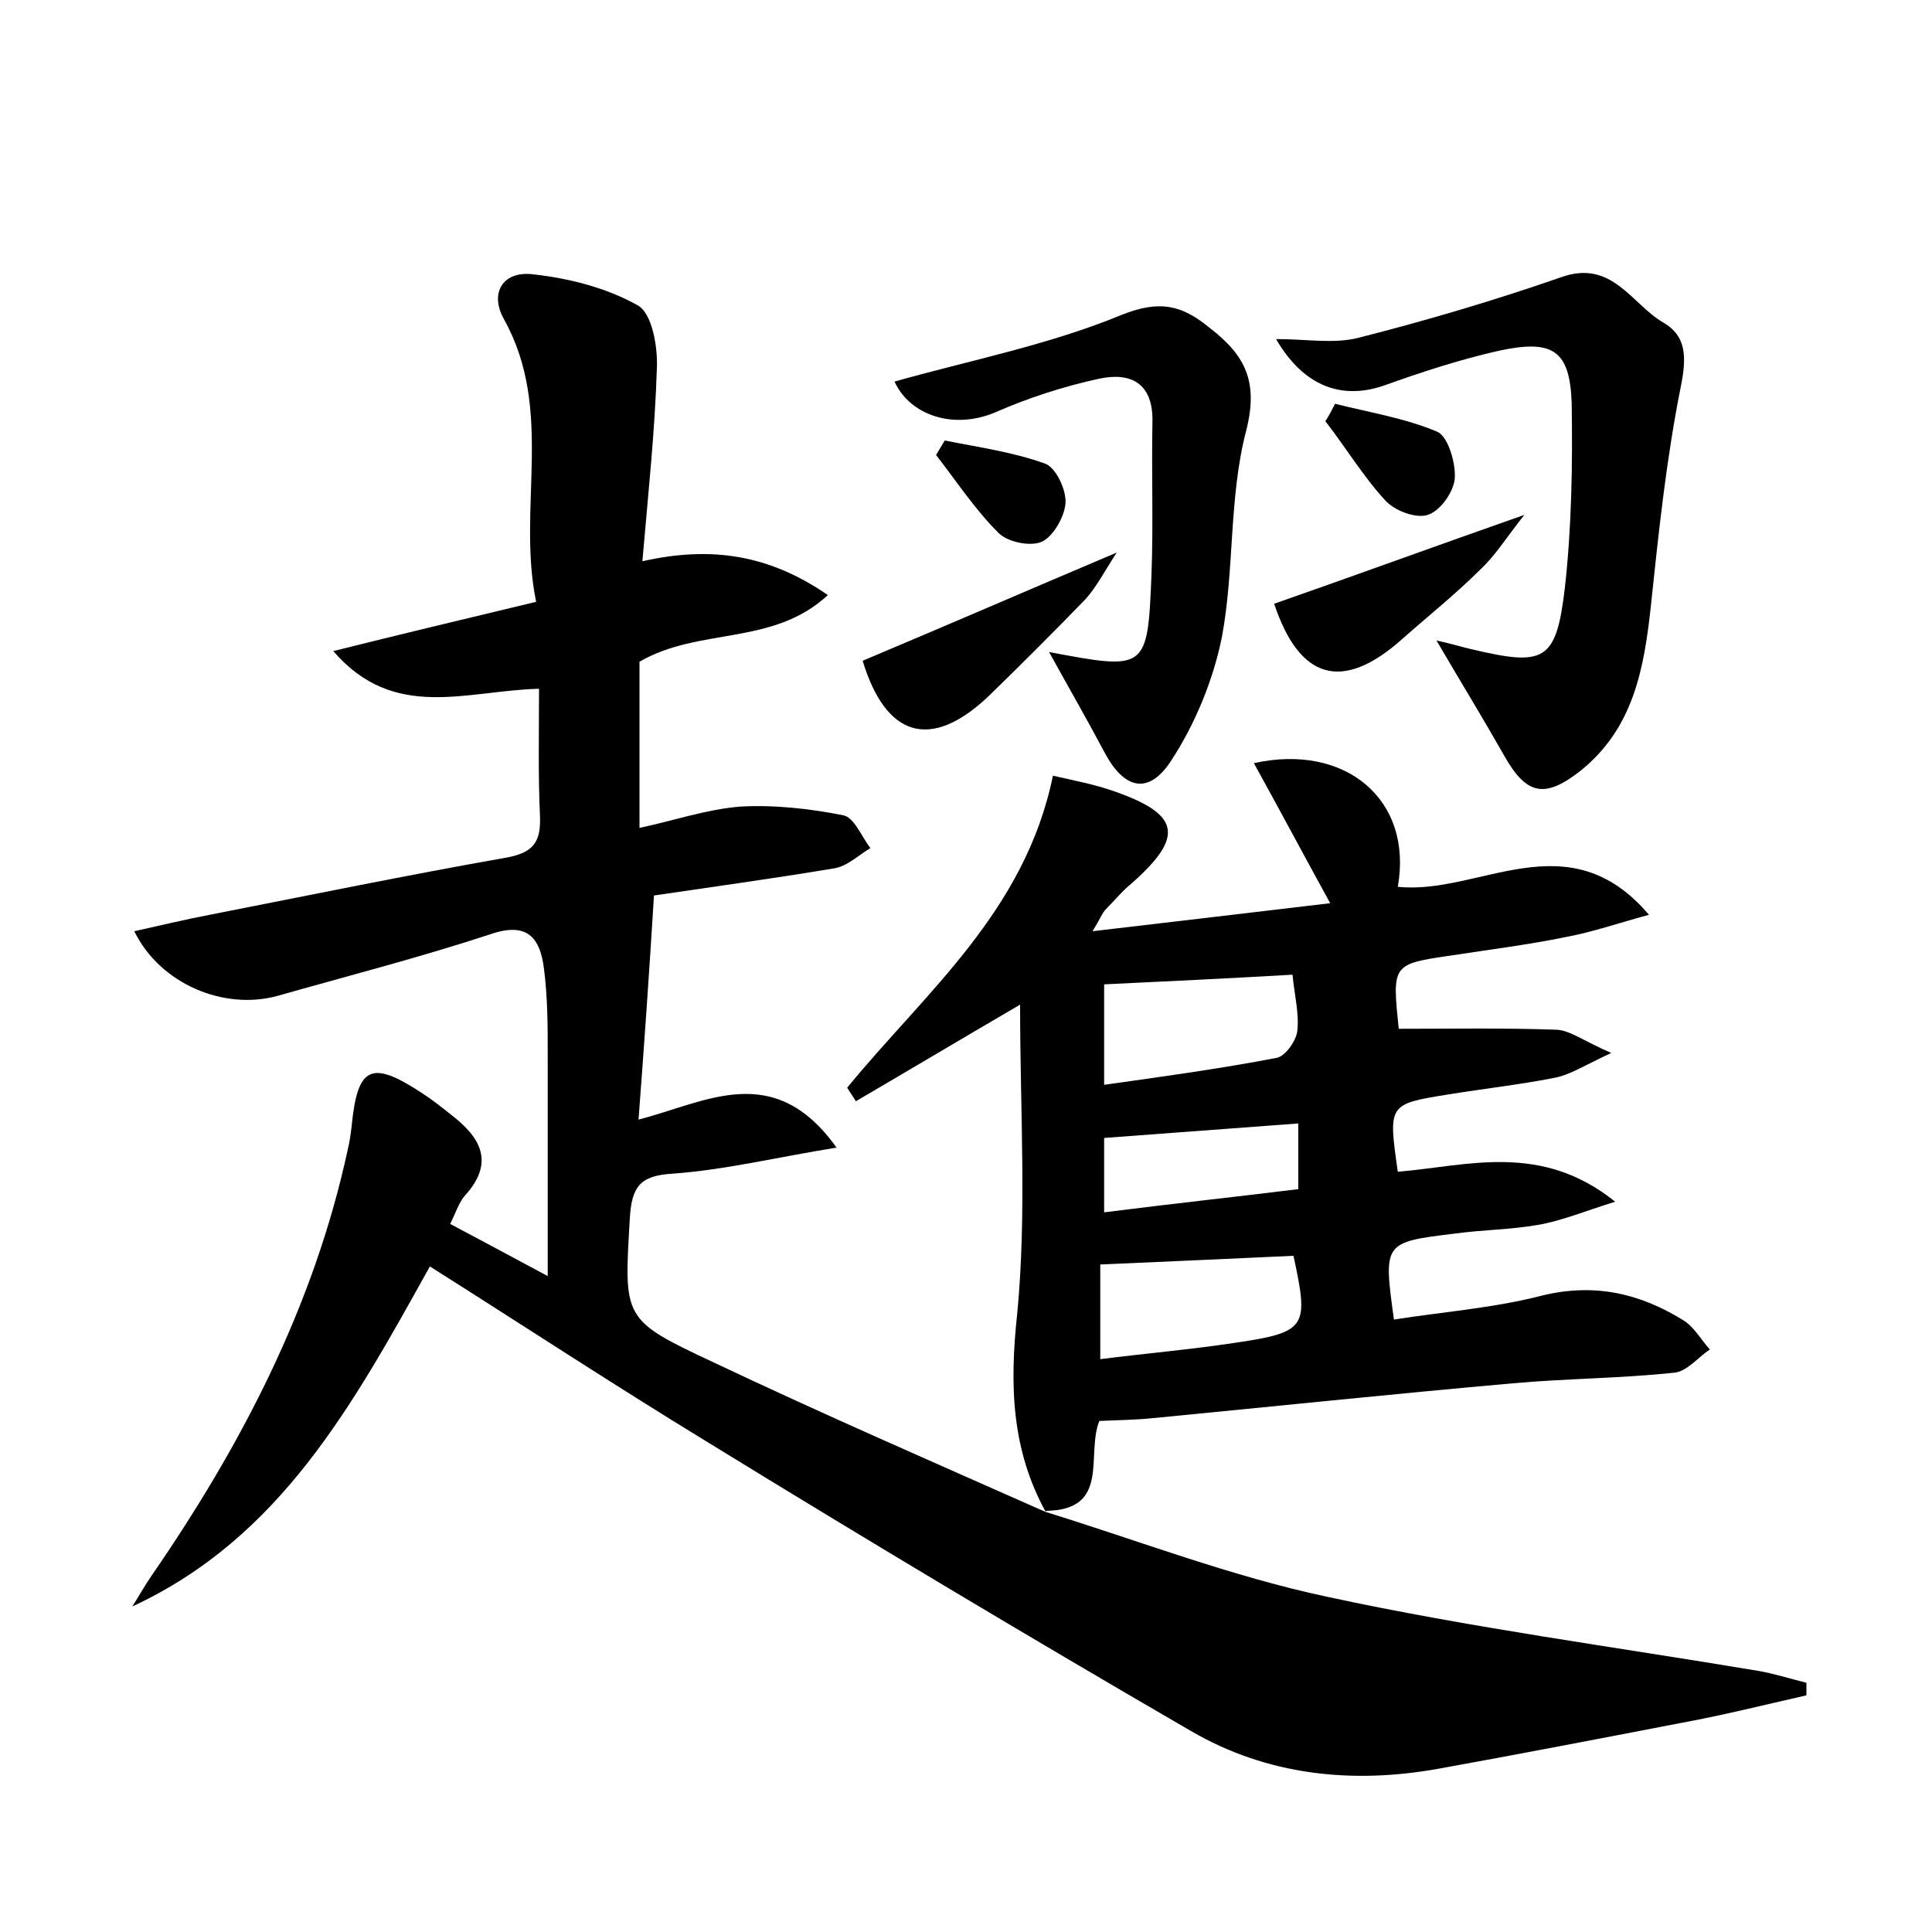 <?xml version="1.0" encoding="utf-8"?>
<!-- Generator: Adobe Illustrator 22.0.0, SVG Export Plug-In . SVG Version: 6.00 Build 0)  -->
<svg version="1.1" id="图层_1" xmlns="http://www.w3.org/2000/svg" xmlns:xlink="http://www.w3.org/1999/xlink" x="0px" y="0px"
	 viewBox="0 0 200 200" style="enable-background:new 0 0 200 200;" xml:space="preserve">
<style type="text/css">
	.st1{fill:#010000;}
	.st4{fill:#fbfafc;}
</style>
<g>
	
	<path d="M108.2,156.5c9.7,3,19.3,6.7,29.2,8.8c14.8,3.2,29.9,5.2,44.8,7.7c1.6,0.3,3.2,0.8,4.8,1.2c0,0.4,0,0.9,0,1.3
		c-4.4,1-8.8,2.1-13.2,2.9c-8.3,1.6-16.6,3.2-24.9,4.7c-8.9,1.6-17.7,0.7-25.6-3.9c-16.9-9.8-33.6-19.8-50.2-30
		c-9.5-5.8-18.8-11.9-28.6-18.1c-8,14.4-15.5,28.1-30.8,35.2c0.7-1.1,1.3-2.2,2-3.2c9.3-13.5,16.8-27.9,20.3-44.1
		c0.2-0.8,0.3-1.6,0.4-2.4c0.6-6.2,2-6.9,7.2-3.5c1.1,0.7,2.1,1.5,3.1,2.3c3,2.3,4.6,4.9,1.4,8.4c-0.6,0.7-0.9,1.7-1.5,2.9
		c3.2,1.7,6.2,3.3,10.1,5.4c0-8.1,0-15.4,0-22.8c0-3,0-6.1-0.4-9.1c-0.4-3.1-1.7-4.8-5.5-3.5c-7.3,2.4-14.7,4.3-22.1,6.4
		c-5.5,1.5-12.1-1.2-14.8-6.7c2.7-0.6,5.2-1.2,7.8-1.7c10.2-2,20.4-4.1,30.6-5.9c2.9-0.5,3.7-1.6,3.6-4.3c-0.2-4.3-0.1-8.6-0.1-13.2
		c-7.6,0.2-15,3.4-21.3-3.9c6.8-1.7,13.5-3.3,21-5.1c-2-9.7,1.9-19.8-3.3-29.2c-1.6-2.8-0.1-5.1,3-4.7c3.7,0.4,7.6,1.4,10.8,3.2
		c1.5,0.8,2.1,4.3,2,6.5c-0.2,6.5-0.9,13-1.5,20c7.1-1.6,13.1-0.7,19.2,3.5c-5.7,5.3-13.3,3.3-19.5,6.9c0,5.2,0,11,0,17.2
		c3.4-0.7,6.8-1.9,10.4-2.2c3.5-0.2,7.2,0.2,10.7,0.9c1.1,0.2,1.9,2.2,2.8,3.4c-1.2,0.7-2.4,1.9-3.8,2.1c-6.6,1.1-13.2,2-18.6,2.8
		c-0.5,8.1-1,15.3-1.6,23.2c7-1.8,14-6.2,20.5,2.9c-6.2,1-11.5,2.3-17,2.7c-3.4,0.2-4.2,1.4-4.4,4.6c-0.6,10.4-0.8,10.5,8.6,14.9
		c11.4,5.4,22.9,10.4,34.4,15.5L108.2,156.5z"/>
	<path d="M108.3,156.6c-3.6-6.5-3.8-13.2-3-20.6c1-10.4,0.3-20.9,0.3-32c-6.5,3.8-11.7,6.9-17,10c-0.3-0.5-0.6-0.9-0.9-1.4
		c8.1-9.9,18.4-18.2,21.3-32.3c2.2,0.5,4.3,0.9,6.3,1.6c6.9,2.4,7.3,4.7,1.9,9.5c-1,0.8-1.8,1.8-2.7,2.7c-0.4,0.4-0.6,1-1.4,2.3
		c8.5-1,16.2-1.9,24.6-2.9c-2.8-5.1-5.3-9.8-7.9-14.5c9.5-2.1,16.5,3.8,14.9,12.8c8.4,0.9,17.6-7,26,2.9c-3.3,0.9-5.9,1.8-8.6,2.3
		c-3.9,0.8-7.9,1.3-11.8,1.9c-6.2,0.9-6.2,0.9-5.5,7.6c5.5,0,10.9-0.1,16.4,0.1c1.4,0.1,2.8,1.2,5.6,2.4c-2.8,1.3-4.3,2.3-6,2.6
		c-3.6,0.7-7.2,1.1-10.9,1.7c-6.2,1-6.2,1-5.2,8c7.2-0.6,14.8-3.1,22.5,3.1c-3.2,1-5.6,2-8,2.4c-2.8,0.5-5.7,0.5-8.6,0.9
		c-7.4,0.9-7.4,0.9-6.3,8.9c5.1-0.8,10.4-1.2,15.4-2.5c5.4-1.3,10.1-0.2,14.6,2.6c1.1,0.7,1.8,2,2.7,3c-1.2,0.8-2.4,2.3-3.7,2.4
		c-5.6,0.6-11.2,0.6-16.7,1.1c-12.4,1.1-24.8,2.4-37.2,3.6c-1.9,0.2-3.7,0.2-5.6,0.3c-1.4,3.5,1.2,9.2-5.5,9.3
		C108.2,156.5,108.3,156.6,108.3,156.6z M114.3,112.3c6.4-0.9,12.2-1.7,17.9-2.8c0.9-0.2,2-1.8,2.1-2.8c0.2-1.8-0.3-3.7-0.5-5.8
		c-6.9,0.4-13.3,0.7-19.5,1C114.3,105.2,114.3,108.3,114.3,112.3z M113.9,140.7c4.7-0.6,9.4-1,14-1.7c7.4-1.1,7.6-1.6,6-9
		c-6.5,0.3-13.1,0.6-20,0.9C113.9,133.8,113.9,136.9,113.9,140.7z M114.3,125.5c7.1-0.9,13.6-1.6,20.1-2.4c0-2.6,0-4.6,0-6.8
		c-6.8,0.5-13.4,1-20.1,1.5C114.3,120.1,114.3,122.3,114.3,125.5z"/>
	<path d="M148.7,66.3c1.8,0.4,2.7,0.7,3.6,0.9c7.6,1.8,8.8,1.3,9.7-6.4c0.7-6.3,0.8-12.7,0.7-19.1c-0.2-5.4-1.9-6.6-7.5-5.4
		c-4,0.9-8,2.2-11.9,3.6c-4.3,1.5-8.3,0.2-11.2-4.8c3.1,0,5.9,0.5,8.4-0.1c7.1-1.8,14.2-3.9,21.1-6.3c5.3-1.9,7.3,2.8,10.6,4.7
		c2.4,1.4,2.4,3.6,1.8,6.6c-1.5,7.5-2.3,15.1-3.1,22.7c-0.7,6.5-1.8,12.7-7.3,17.1c-3.7,2.9-5.6,2.5-7.9-1.6
		C153.6,74.5,151.4,70.9,148.7,66.3z"/>
	<path d="M108.6,67.5c10.1,1.9,10.2,1.9,10.6-8c0.2-5.2,0-10.5,0.1-15.8c0.1-4-2.2-5.2-5.5-4.5c-3.7,0.8-7.4,2-10.8,3.5
		c-4.3,1.8-8.8,0.3-10.4-3.2c7.8-2.2,16-3.8,23.5-6.9c4-1.6,6.3-1,9.2,1.4c3.6,2.8,5,5.5,3.7,10.6c-1.8,6.9-1.2,14.3-2.5,21.3
		c-0.9,4.5-2.8,9.1-5.3,12.9c-2.3,3.5-4.8,2.9-6.8-0.8C112.6,74.6,110.7,71.3,108.6,67.5z"/>
	<path d="M89.3,68.4c8.8-3.7,17.1-7.3,26.3-11.2c-1.3,2-2.1,3.6-3.3,4.9c-3.3,3.4-6.7,6.8-10.1,10.1C96.3,77.7,91.7,76.3,89.3,68.4z
		"/>
	<path d="M157.8,53.3c-1.9,2.4-3,4.2-4.5,5.6c-2.6,2.6-5.5,4.9-8.2,7.3c-6.2,5.5-10.6,4.1-13.2-3.7
		C140.2,59.6,148.4,56.6,157.8,53.3z"/>
	<path d="M138.2,41.8c3.6,0.9,7.3,1.5,10.6,2.9c1.1,0.5,1.9,3.2,1.8,4.8c-0.1,1.4-1.5,3.4-2.8,3.8c-1.2,0.4-3.4-0.4-4.4-1.5
		c-2.3-2.5-4.1-5.5-6.2-8.2C137.6,43,137.9,42.4,138.2,41.8z"/>
	<path d="M97.8,45.6c3.5,0.7,7.1,1.2,10.4,2.4c1.1,0.4,2.2,2.7,2.1,4.1c-0.1,1.4-1.3,3.5-2.5,4c-1.2,0.5-3.6,0-4.5-1
		c-2.4-2.4-4.3-5.3-6.4-8C97.2,46.6,97.5,46.1,97.8,45.6z"/>
	
	
	
</g>
</svg>
